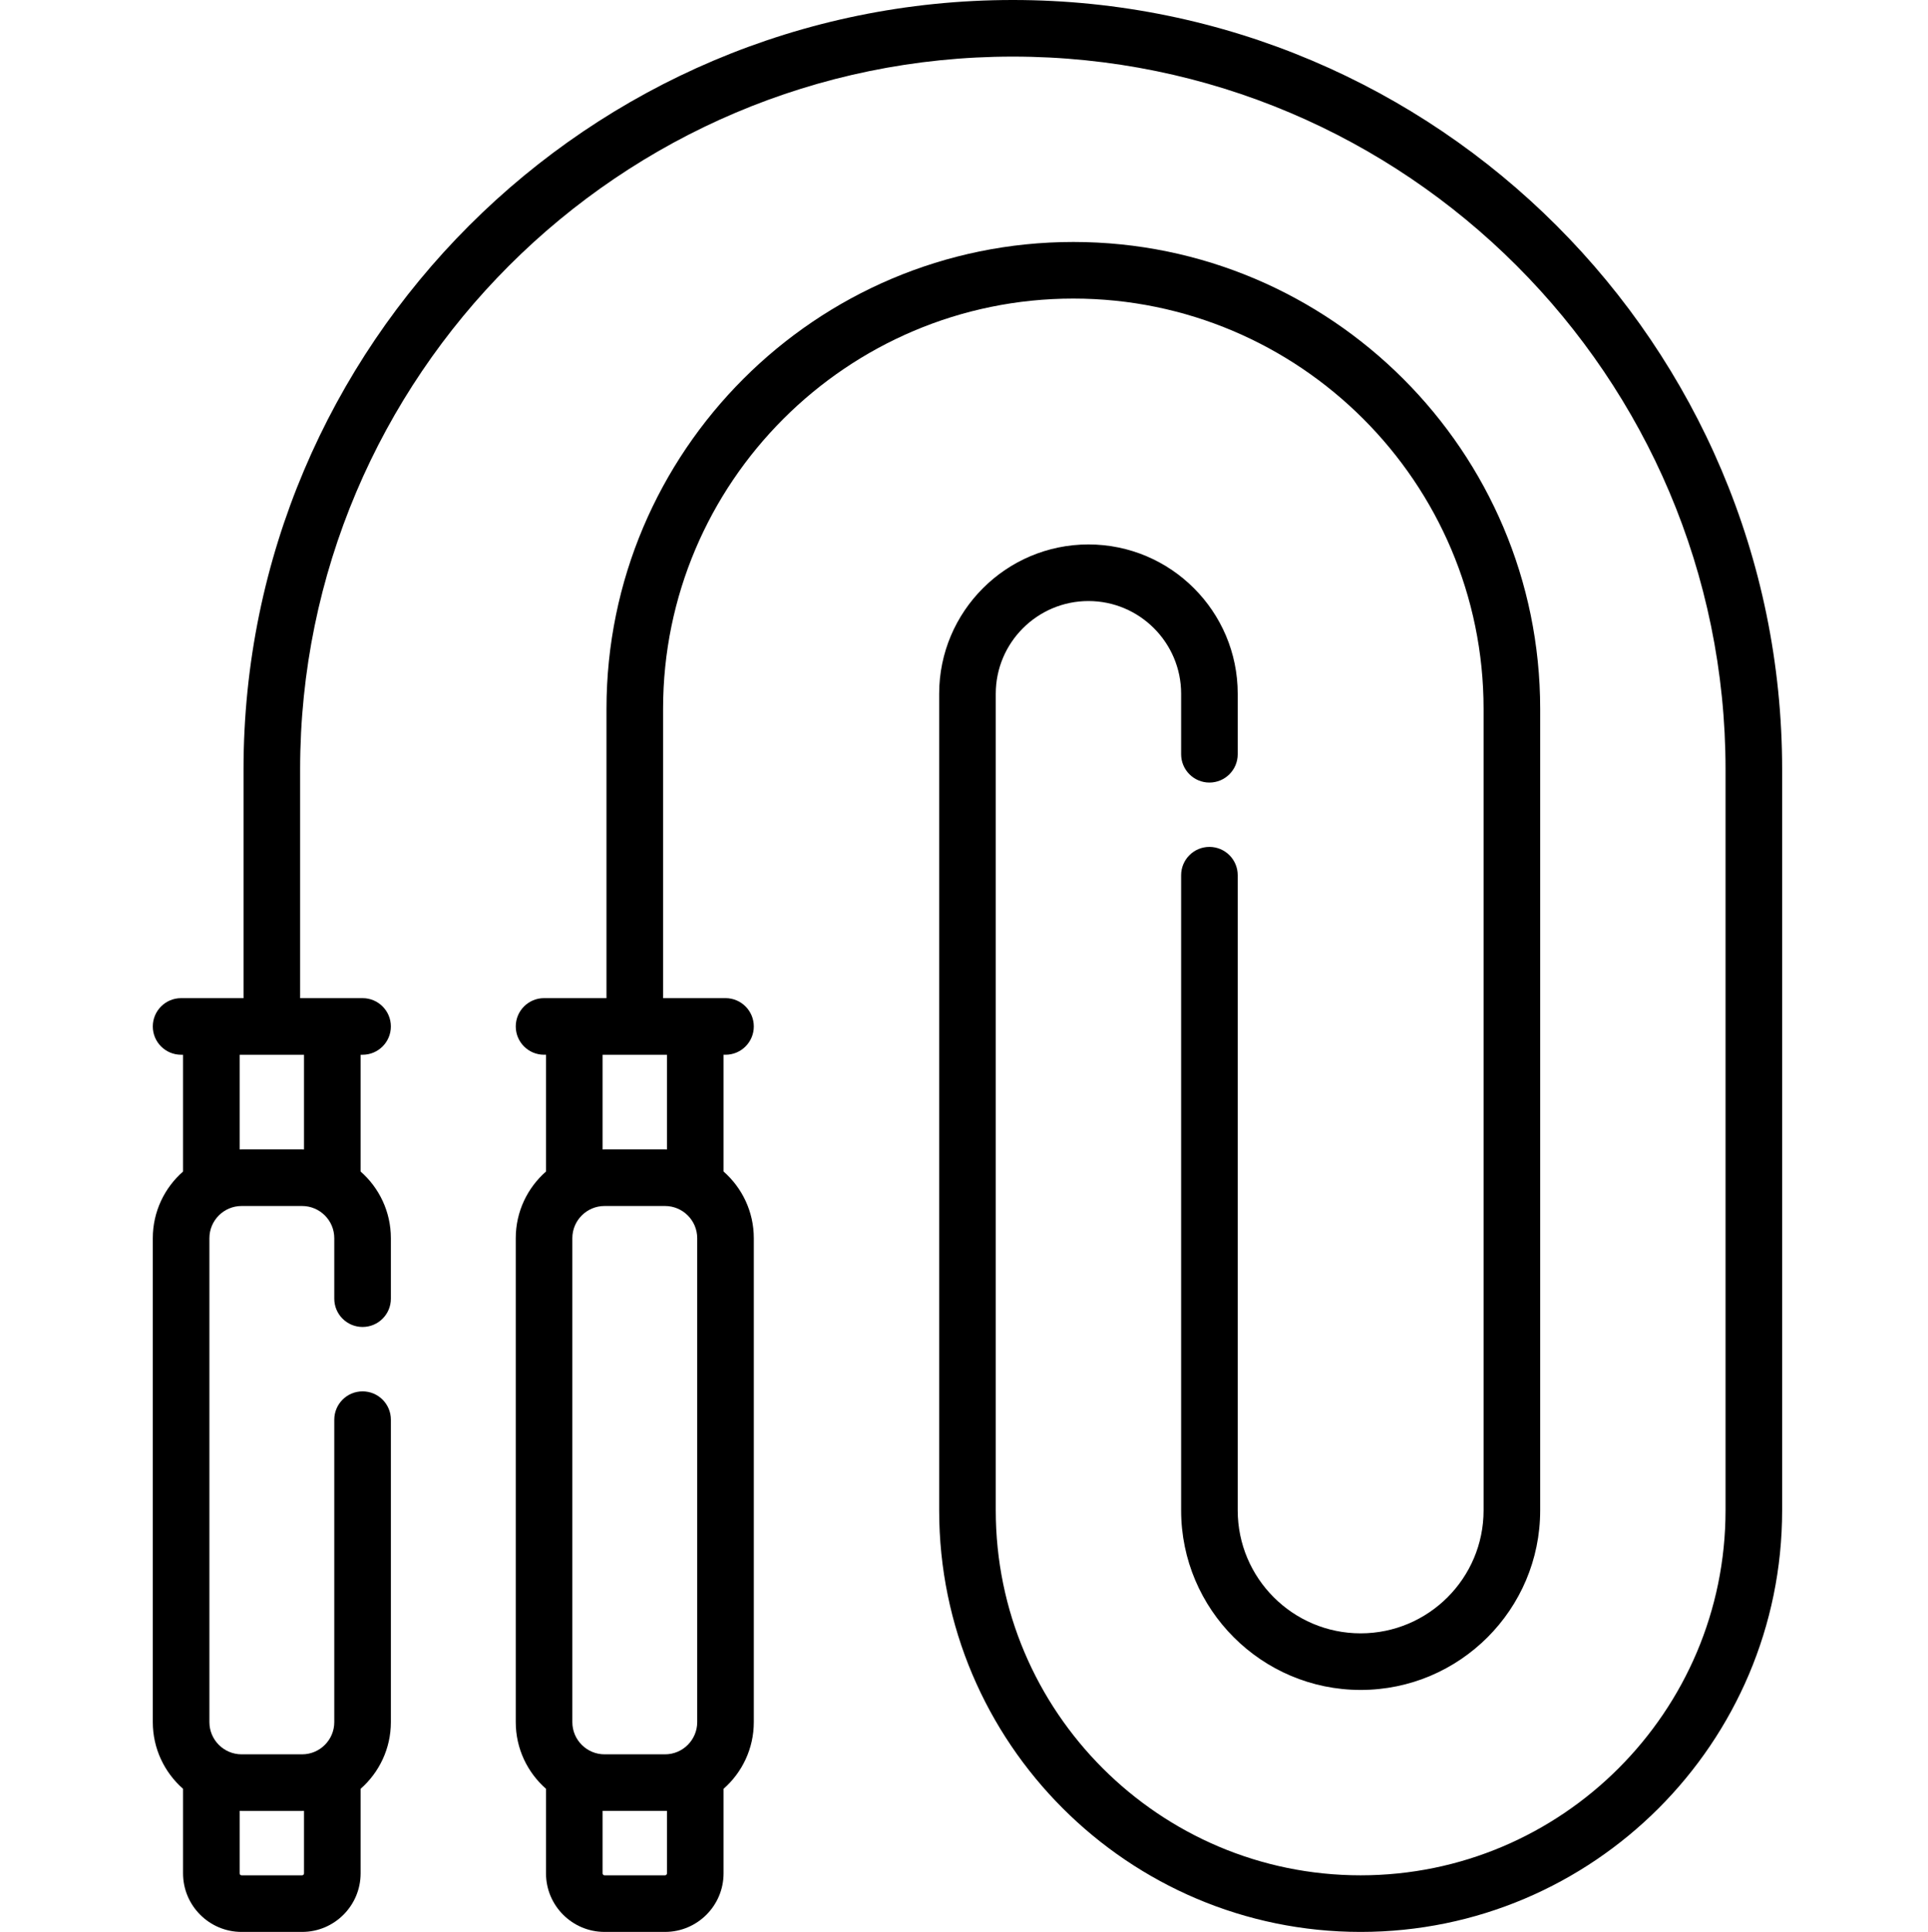 <svg viewBox="-40 0 511 512" xmlns="http://www.w3.org/2000/svg"><path d="m244.477 79.129c59.957 0 108.734 48.777 108.734 108.734v212.426c0 17.969-14.617 32.582-32.582 32.582s-32.582-14.613-32.582-32.582v-168.34c0-4.141-3.355-7.5-7.5-7.5-4.141 0-7.5 3.359-7.5 7.5v168.34c0 26.238 21.348 47.582 47.582 47.582s47.582-21.344 47.582-47.582v-212.426c0-68.227-55.508-123.734-123.734-123.734-68.227 0-123.734 55.508-123.734 123.734v76.668h-16.547c-4.141 0-7.5 3.359-7.5 7.5 0 4.145 3.359 7.5 7.5 7.5h.516v30.945c-4.91 4.312-8.016 10.633-8.016 17.668v128.258c0 7.035 3.105 13.355 8.016 17.672v22.41c0 8.555 6.961 15.516 15.516 15.516h16.031c8.559 0 15.516-6.961 15.516-15.516v-22.41c4.91-4.316 8.016-10.637 8.016-17.672v-128.258c0-7.035-3.105-13.355-8.016-17.668v-30.945h.516c4.145 0 7.5-3.355 7.5-7.5 0-4.141-3.355-7.5-7.5-7.5h-16.547v-76.668c0-59.957 48.777-108.734 108.734-108.734zm-99.688 249.016v128.258c0 4.707-3.828 8.531-8.531 8.531h-16.031c-4.707 0-8.531-3.828-8.531-8.531v-128.258c0-4.703 3.828-8.531 8.531-8.531h16.031c4.703 0 8.531 3.828 8.531 8.531zm-8.016 168.34c0 .285-.23.516-.516.516h-16.031c-.285 0-.516-.23-.516-.516v-16.562c.172.004.344.012.516.012h16.031c.172 0 .344-.008.516-.012zm0-191.859c-.172-.004-.344-.012-.516-.012h-16.031c-.172 0-.344.008-.516.012v-25.094h17.062zm0 0"/><path d="m228.441 0c-112.426 0-203.895 91.469-203.895 203.895v60.637h-16.547c-4.141 0-7.5 3.359-7.5 7.5 0 4.145 3.359 7.5 7.5 7.5h.516v30.945c-4.91 4.312-8.016 10.633-8.016 17.668v128.258c0 7.035 3.105 13.355 8.016 17.672v22.41c0 8.555 6.961 15.516 15.516 15.516h16.031c8.559 0 15.516-6.961 15.516-15.516v-22.41c4.91-4.316 8.02-10.637 8.02-17.672v-80.16c0-4.141-3.359-7.5-7.5-7.5-4.145 0-7.5 3.359-7.5 7.5v80.16c0 4.707-3.828 8.531-8.535 8.531h-16.031c-4.703 0-8.531-3.828-8.531-8.531v-128.258c0-4.703 3.828-8.531 8.531-8.531h16.031c4.707 0 8.535 3.828 8.535 8.531v16.035c0 4.141 3.355 7.5 7.5 7.5 4.141 0 7.5-3.359 7.5-7.5v-16.035c0-7.035-3.109-13.355-8.02-17.668v-30.945h.52c4.141 0 7.5-3.355 7.5-7.5 0-4.141-3.359-7.5-7.5-7.5h-16.551v-60.637c0-104.156 84.738-188.895 188.895-188.895 104.16 0 188.898 84.738 188.898 188.895v196.395c0 53.328-43.387 96.711-96.711 96.711-53.328 0-96.711-43.383-96.711-96.711v-216.434c0-13.547 11.02-24.566 24.566-24.566 13.543 0 24.562 11.023 24.562 24.566v16.035c0 4.141 3.359 7.5 7.5 7.5s7.5-3.359 7.5-7.5v-16.035c0-21.816-17.75-39.566-39.562-39.566-21.816 0-39.566 17.75-39.566 39.566v216.434c0 61.598 50.113 111.711 111.711 111.711s111.711-50.113 111.711-111.711v-196.395c0-112.426-91.469-203.895-203.898-203.895zm-188.379 479.938c.176 0 .344-.012.516-.016v16.562c0 .285-.23.516-.516.516h-16.031c-.285 0-.516-.23-.516-.516v-16.562c.172.004.344.016.516.016zm.516-175.312c-.172-.004-.34-.012-.516-.012h-16.031c-.172 0-.344.008-.516.012v-25.094h17.062zm0 0"/></svg>